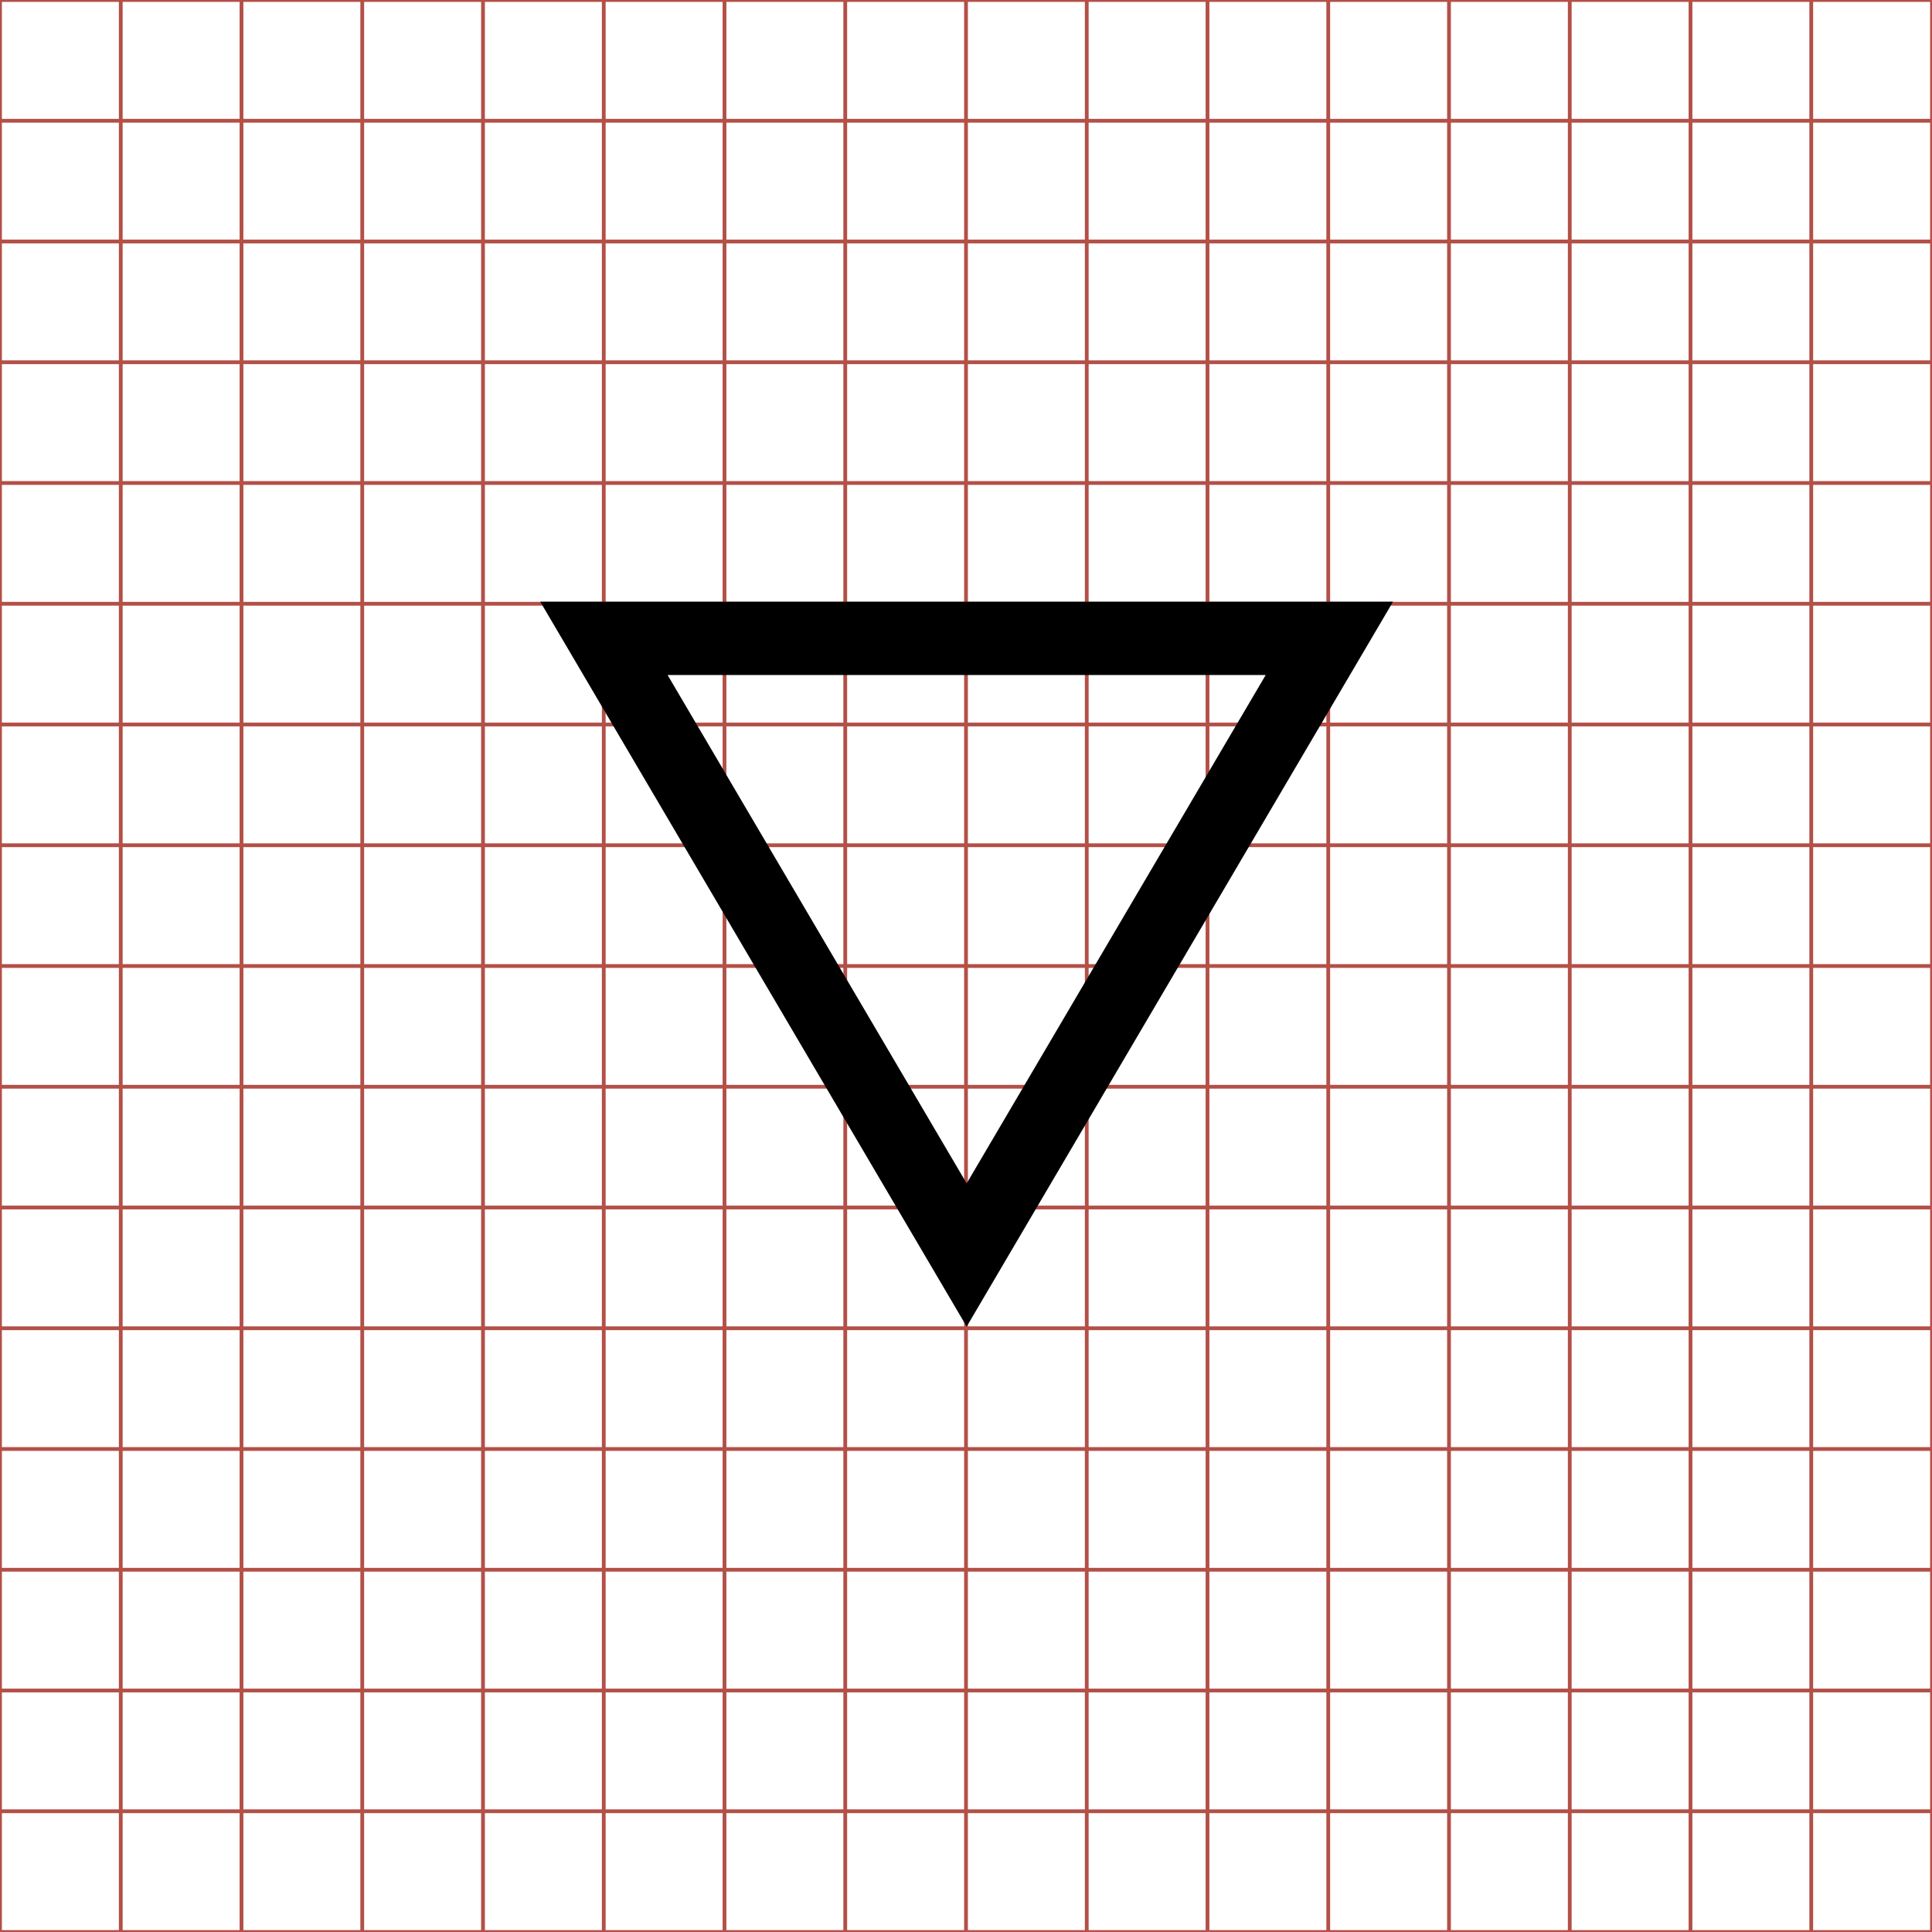 <?xml version="1.0" encoding="utf-8"?>
<!-- Generator: Adobe Illustrator 16.0.0, SVG Export Plug-In . SVG Version: 6.00 Build 0)  -->
<!DOCTYPE svg PUBLIC "-//W3C//DTD SVG 1.1//EN" "http://www.w3.org/Graphics/SVG/1.1/DTD/svg11.dtd">
<svg version="1.1" id="Layer_1" xmlns="http://www.w3.org/2000/svg" xmlns:xlink="http://www.w3.org/1999/xlink" x="0px" y="0px"
	 width="512px" height="512px" viewBox="0 0 512 512" enable-background="new 0 0 512 512" xml:space="preserve">
<g>
	<line fill="none" stroke="#B35047" x1="32" y1="0" x2="32" y2="512"/>
	<line fill="none" stroke="#B35047" x1="64" y1="0" x2="64" y2="512"/>
	<line fill="none" stroke="#B35047" x1="96" y1="0" x2="96" y2="512"/>
	<line fill="none" stroke="#B35047" x1="128" y1="0" x2="128" y2="512"/>
	<line fill="none" stroke="#B35047" x1="160" y1="0" x2="160" y2="512"/>
	<line fill="none" stroke="#B35047" x1="192" y1="0" x2="192" y2="512"/>
	<line fill="none" stroke="#B35047" x1="224" y1="0" x2="224" y2="512"/>
	<line fill="none" stroke="#B35047" x1="256" y1="0" x2="256" y2="512"/>
	<line fill="none" stroke="#B35047" x1="288" y1="0" x2="288" y2="512"/>
	<line fill="none" stroke="#B35047" x1="320" y1="0" x2="320" y2="512"/>
	<line fill="none" stroke="#B35047" x1="352" y1="0" x2="352" y2="512"/>
	<line fill="none" stroke="#B35047" x1="384" y1="0" x2="384" y2="512"/>
	<line fill="none" stroke="#B35047" x1="416" y1="0" x2="416" y2="512"/>
	<line fill="none" stroke="#B35047" x1="448" y1="0" x2="448" y2="512"/>
	<line fill="none" stroke="#B35047" x1="480" y1="0" x2="480" y2="512"/>
	<line fill="none" stroke="#B35047" x1="0" y1="32" x2="512" y2="32"/>
	<line fill="none" stroke="#B35047" x1="0" y1="64" x2="512" y2="64"/>
	<line fill="none" stroke="#B35047" x1="0" y1="96" x2="512" y2="96"/>
	<line fill="none" stroke="#B35047" x1="0" y1="128" x2="512" y2="128"/>
	<line fill="none" stroke="#B35047" x1="0" y1="160" x2="512" y2="160"/>
	<line fill="none" stroke="#B35047" x1="0" y1="192" x2="512" y2="192"/>
	<line fill="none" stroke="#B35047" x1="0" y1="224" x2="512" y2="224"/>
	<line fill="none" stroke="#B35047" x1="0" y1="256" x2="512" y2="256"/>
	<line fill="none" stroke="#B35047" x1="0" y1="288" x2="512" y2="288"/>
	<line fill="none" stroke="#B35047" x1="0" y1="320" x2="512" y2="320"/>
	<line fill="none" stroke="#B35047" x1="0" y1="352" x2="512" y2="352"/>
	<line fill="none" stroke="#B35047" x1="0" y1="384" x2="512" y2="384"/>
	<line fill="none" stroke="#B35047" x1="0" y1="416" x2="512" y2="416"/>
	<line fill="none" stroke="#B35047" x1="0" y1="448" x2="512" y2="448"/>
	<line fill="none" stroke="#B35047" x1="0" y1="480" x2="512" y2="480"/>
	<rect fill="none" stroke="#B35047" width="512" height="512"/>
</g>
<g display="none">
	<path fill-rule="evenodd" clip-rule="evenodd" fill="#FFFFFF" d="M236.078,236.078c13.333,0,26.667,0,40,0
		c0,13.359,0,26.719,0,40.079c-13.333,0-26.667,0-40,0C236.078,262.797,236.078,249.437,236.078,236.078z M264.049,264.053
		c0-5.342,0-10.634,0-15.943c-5.326,0-10.627,0-15.935,0c0,5.33,0,10.631,0,15.943C253.438,264.053,258.73,264.053,264.049,264.053z
		"/>
	<path display="inline" fill-rule="evenodd" clip-rule="evenodd" d="M351.695,351.742c-63.82,0-127.336,0-191.219,0
		c0-63.742,0-127.359,0-191.313c63.688,0,127.305,0,191.219,0C351.695,224.133,351.695,287.641,351.695,351.742z M332.516,332.734
		c0-51.375,0-102.313,0-153.242c-51.203,0-102.039,0-152.93,0c0,51.227,0,102.172,0,153.242
		C230.672,332.734,281.391,332.734,332.516,332.734z"/>
	<path fill-rule="evenodd" clip-rule="evenodd" fill="#FFFFFF" d="M262.45,262.469c-4.26,0-8.487,0-12.744,0
		c0-4.256,0-8.501,0-12.77c4.241,0,8.477,0,12.744,0C262.45,253.942,262.45,258.188,262.45,262.469z"/>
</g>
<g display="none">
	<path fill-rule="evenodd" clip-rule="evenodd" fill="#FFFFFF" d="M0.544,513.5c0-170.929,0-341.858,0-512.894
		c170.844,0,341.731,0,512.787,0c0,170.894,0,341.894,0,512.894C342.504,513.5,171.546,513.5,0.544,513.5z M278.231,369.809
		c1.119,0.193,1.608,0.351,2.097,0.351c26.322,0.02,52.648,0.282,78.963-0.156c6.135-0.102,12.743-1.523,18.246-4.179
		c16.126-7.779,23.328-21.384,23.293-39.179c-0.088-44.647-0.02-89.296-0.044-133.943c-0.003-3.994-0.055-8.002-0.373-11.98
		c-1.393-17.384-17.494-34.281-34.817-35.134c-18.778-0.923-37.619-0.577-56.433-0.799c-1.706-0.02-3.41-0.142-6.646-0.283
		c11.914-11.871,22.722-22.64,32.864-32.745c-4.658-4.927-9.177-9.708-13.332-14.104c-19.239,19.238-38.514,38.512-57.62,57.618
		c19.035,19.025,38.344,38.323,57.607,57.577c4.467-4.519,9.116-9.223,14.701-14.872c-10.771-10.601-21.698-21.356-33.092-32.57
		c18.213,0,35.835-0.033,53.457,0.01c15.269,0.037,23.306,8.149,23.314,23.574c0.027,45.647,0.026,91.295,0.001,136.942
		c-0.009,15.651-8.039,23.629-23.746,23.646c-24.322,0.027-48.646,0.007-72.968,0.007c-1.759,0-3.518,0-5.474,0
		C278.231,356.69,278.231,363.108,278.231,369.809z M250.426,359.983c-19.209-19.212-38.495-38.499-57.338-57.345
		c-4.44,4.352-9.16,8.977-14.445,14.155c10.68,10.631,21.485,21.386,32.731,32.58c-1.857,0.085-3.282,0.206-4.706,0.208
		c-16.327,0.013-32.653,0.047-48.979-0.004c-14.966-0.047-23.092-8.204-23.104-23.279c-0.038-45.813-0.034-91.627-0.002-137.44
		c0.011-15.348,8.101-23.416,23.449-23.438c24.323-0.037,48.646-0.01,72.969-0.01c1.8,0,3.6,0,5.7,0c0-6.988,0-13.54,0-20.254
		c-1.136-0.145-1.936-0.336-2.735-0.337c-26.156-0.015-52.315-0.274-78.463,0.185c-6.126,0.107-12.713,1.613-18.216,4.278
		c-15.935,7.716-23.126,21.197-23.105,38.78c0.05,41.315-0.001,82.631,0.031,123.947c0.005,7.326-0.104,14.674,0.389,21.975
		c1.193,17.667,17.368,34.565,35.009,35.442c18.611,0.925,37.286,0.573,55.933,0.774c1.75,0.019,3.5,0.002,5.249,0.002
		c0.245,0.454,0.49,0.908,0.736,1.362c-10.961,10.706-21.922,21.412-32.666,31.905c5.097,5.145,9.653,9.743,13.981,14.111
		C212.084,398.336,231.381,379.034,250.426,359.983z"/>
	<path display="inline" fill-rule="evenodd" clip-rule="evenodd" d="M288.13,432.258c0-10.547,0-20.65,0-31.828
		c3.079,0,5.849,0,8.616,0c38.285,0,76.572,0.033,114.857-0.01c24.725-0.029,37.367-12.586,37.379-37.223
		c0.041-71.854,0.043-143.707,0-215.561c-0.014-24.28-12.666-37.05-36.699-37.108c-27.74-0.068-55.479-0.016-84.147-0.016
		c17.935,17.652,35.136,34.583,52.091,51.27c-8.791,8.893-16.111,16.297-23.143,23.41c-30.322-30.307-60.717-60.684-90.68-90.632
		c30.076-30.075,60.416-60.413,90.701-90.696c6.539,6.918,13.652,14.445,20.984,22.199c-15.965,15.908-32.977,32.859-51.73,51.545
		c5.092,0.222,7.774,0.415,10.461,0.446c29.613,0.349,59.271-0.195,88.83,1.257c27.268,1.342,52.613,27.94,54.807,55.305
		c0.5,6.262,0.582,12.571,0.586,18.858c0.039,70.279-0.068,140.561,0.068,210.841c0.057,28.01-11.281,49.424-36.664,61.67
		c-8.662,4.18-19.064,6.418-28.723,6.578c-41.42,0.689-82.86,0.277-124.295,0.246C290.662,432.809,289.891,432.561,288.13,432.258z"
		/>
	<path display="inline" fill-rule="evenodd" clip-rule="evenodd" d="M244.362,416.791c-29.979,29.988-60.354,60.371-90.64,90.666
		c-6.813-6.877-13.985-14.115-22.007-22.213c16.911-16.518,34.166-33.369,51.419-50.223c-0.386-0.713-0.771-1.43-1.158-2.145
		c-2.754,0-5.508,0.027-8.263-0.002c-29.352-0.316-58.748,0.236-88.044-1.219c-27.769-1.381-53.229-27.98-55.107-55.791
		c-0.776-11.492-0.604-23.057-0.612-34.59c-0.049-65.036,0.03-130.071-0.048-195.105c-0.034-27.678,11.288-48.899,36.37-61.044
		c8.662-4.195,19.03-6.566,28.673-6.734c41.158-0.723,82.337-0.314,123.508-0.291c1.259,0.002,2.518,0.303,4.305,0.531
		c0,10.568,0,20.881,0,31.881c-3.307,0-6.139,0-8.973,0c-38.287,0-76.573-0.042-114.859,0.016
		c-24.162,0.036-36.895,12.736-36.913,36.895c-0.049,72.114-0.055,144.229,0.004,216.344c0.02,23.73,12.81,36.57,36.368,36.645
		c25.699,0.08,51.398,0.025,77.098,0.006c2.242-0.004,4.484-0.193,7.408-0.328c-17.702-17.619-34.711-34.549-51.523-51.283
		c8.319-8.152,15.75-15.433,22.738-22.282C183.767,356.189,214.124,386.549,244.362,416.791z"/>
</g>
<g>
	<path display="none" fill-rule="evenodd" clip-rule="evenodd" fill="#FFFFFF" d="M0.5,2.5c171,0,342,0,513,0c0,171,0,342,0,513
		c-171,0-342,0-513,0C0.5,344.5,0.5,173.5,0.5,2.5z M144.987,379.718c68.398-40.236,136.006-80.009,204.364-120.222
		c-68.512-40.297-136.18-80.097-204.364-120.201C144.987,219.854,144.987,299.274,144.987,379.718z"/>
	<path fill-rule="evenodd" clip-rule="evenodd" d="M143.17,159.455c75.617,0,150.273,0,225.998,0
		c-37.698,64.093-75.109,127.701-112.989,192.102C218.379,287.301,180.993,223.749,143.17,159.455z M176.918,178.882
		c26.546,45.127,52.677,89.549,79.258,134.733c26.603-45.229,52.783-89.735,79.251-134.733
		C282.359,178.882,230.022,178.882,176.918,178.882z"/>
	<path display="none" fill-rule="evenodd" clip-rule="evenodd" fill="#FFFFFF" d="M165.655,343.816c0-56.494,0-112.172,0-168.628
		c47.87,28.158,95.218,56.009,143.333,84.311C260.919,287.776,213.662,315.575,165.655,343.816z"/>
</g>
<g display="none">
	<path fill-rule="evenodd" clip-rule="evenodd" fill="#FFFFFF" d="M513.5,279.5c0,78,0,156,0,234c-171,0-342,0-513,0
		c0-171,0-342,0-513c171,0,342,0,513,0c0,78.333,0,156.667,0,235c-1.154-6.534-2.107-13.111-3.495-19.596
		c-11.612-54.247-40.353-97.218-85.628-129.099c-7.188-5.062-15.033-9.213-22.7-13.564c-3.816-2.167-8.332-2.922-11.608,0.356
		c-2.215,2.217-4.059,5.878-4.121,8.933c-0.107,5.204,4.308,7.718,8.514,10.076c57.453,32.221,90.9,80.778,98.132,146.448
		c4.782,43.421-5.393,83.66-29.151,120.328c-17.476,26.971-40.631,47.823-68.891,63.117c-2.95,1.597-5.954,3.946-7.692,6.724
		c-2.401,3.838-1.386,7.994,1.951,11.317c3.359,3.345,7.787,4.001,12.867,1.212c6.996-3.841,14.024-7.711,20.612-12.194
		c42.237-28.743,70.627-67.632,84.334-116.913C509.64,301.799,511.245,290.559,513.5,279.5z M277.801,256.214
		c0-61.812,0.005-123.622-0.012-185.433c0-3.33-0.014-6.674-0.292-9.987c-1.677-19.969-17.337-31.734-36.451-27.19
		c-8.369,1.99-14.796,7.363-20.756,13.306c-38.228,38.112-76.482,76.197-114.644,114.375c-2.547,2.548-5.071,3.71-8.729,3.68
		c-19.991-0.167-39.985-0.1-59.978-0.057c-2.991,0.006-5.996,0.17-8.968,0.503c-14.826,1.659-26.464,14.697-26.468,29.608
		c-0.011,41.651-0.013,83.303,0.022,124.954c0.001,2.144,0.096,4.357,0.621,6.417c3.779,14.818,15.662,23.604,32.286,23.695
		c20.658,0.115,41.319,0.121,61.977-0.049c3.967-0.032,6.807,1.09,9.638,3.925c37.79,37.844,75.644,75.623,113.642,113.257
		c4.446,4.403,9.422,8.613,14.872,11.599c16.48,9.028,34.49,1.824,39.982-16.114c2.104-6.873,3.096-14.349,3.124-21.556
		C277.902,379.503,277.801,317.858,277.801,256.214z M442.002,260.479c-1.346-52.532-21.4-92.568-61.046-122.565
		c-5.284-3.998-11.058-7.453-16.932-10.534c-5.291-2.775-10.861-0.965-13.563,3.529c-2.743,4.564-1.264,10.504,3.611,14.019
		c1.612,1.162,3.423,2.051,5.143,3.066c67.192,39.67,82.72,132.123,32.194,191.505c-9.926,11.665-21.426,21.389-34.745,28.964
		c-4.446,2.528-7.817,5.867-7.091,11.508c1.03,7.991,9.064,11.123,16.967,6.405C415.269,357.285,439.744,313.99,442.002,260.479z
		 M370.116,258.156c0.773-22.675-12.988-48.186-32.808-59.295c-6.548-3.67-13.898-6.161-21.159-8.21
		c-4.459-1.259-8.028,1.868-9.682,6.095c-1.751,4.476-0.698,8.639,3.372,11.441c2.143,1.476,4.69,2.417,7.141,3.381
		c19.314,7.591,30.417,21.666,32.307,42.302c2.021,22.058-11.534,42.127-32.484,49.681c-3.194,1.152-6.671,2.717-8.879,5.132
		c-3.182,3.479-3.063,7.904-0.154,11.937c2.747,3.81,7.377,4.929,13.001,3.113C350.464,314.148,369.049,289.45,370.116,258.156z"/>
	<path display="inline" fill-rule="evenodd" clip-rule="evenodd" d="M508.939,277.281c-2.232,10.948-3.821,22.076-6.808,32.814
		c-13.57,48.788-41.676,87.288-83.491,115.744c-6.521,4.438-13.479,8.27-20.406,12.072c-5.029,2.761-9.412,2.111-12.738-1.2
		c-3.304-3.29-4.309-7.404-1.932-11.204c1.721-2.749,4.695-5.075,7.615-6.656c27.978-15.141,50.901-35.785,68.202-62.486
		c23.521-36.301,33.594-76.138,28.859-119.125c-7.159-65.013-40.271-113.085-97.15-144.983c-4.164-2.335-8.534-4.824-8.429-9.976
		c0.063-3.024,1.888-6.649,4.08-8.843c3.244-3.246,7.714-2.498,11.492-0.353c7.591,4.308,15.357,8.418,22.474,13.429
		c44.822,31.562,73.275,74.103,84.771,127.808c1.374,6.42,2.317,12.931,3.46,19.4C508.939,248.242,508.939,262.762,508.939,277.281z
		"/>
	<path display="inline" fill-rule="evenodd" clip-rule="evenodd" d="M275.598,254.229c0,61.027,0.101,122.056-0.133,183.083
		c-0.029,7.135-1.01,14.536-3.094,21.34c-5.438,17.76-23.266,24.892-39.582,15.953c-5.395-2.955-10.321-7.123-14.723-11.482
		c-37.618-37.257-75.094-74.659-112.505-112.124c-2.803-2.807-5.614-3.917-9.541-3.886c-20.451,0.168-40.905,0.163-61.357,0.049
		C18.206,347.07,6.441,338.373,2.7,323.703c-0.52-2.039-0.613-4.231-0.615-6.354c-0.034-41.234-0.033-82.47-0.022-123.705
		c0.004-14.762,11.526-27.669,26.204-29.312c2.942-0.33,5.917-0.492,8.878-0.498c19.792-0.042,39.586-0.109,59.377,0.056
		c3.621,0.03,6.12-1.121,8.641-3.643c37.781-37.796,75.652-75.5,113.498-113.231c5.9-5.883,12.263-11.202,20.548-13.172
		c18.922-4.499,34.426,7.149,36.086,26.918c0.275,3.28,0.289,6.591,0.289,9.888C275.603,131.843,275.598,193.035,275.598,254.229z
		 M255.549,254.01c0-61.693,0.021-123.385-0.056-185.078c-0.005-3.578-0.335-7.296-1.352-10.699
		c-1.432-4.787-5.145-6.843-9.621-4.75c-4.501,2.104-8.865,5.09-12.396,8.59c-40.891,40.521-81.565,81.263-122.451,121.79
		c-4.333,4.296-6.415,9.053-6.419,14.909c-0.024,37.774-0.038,75.548,0.013,113.323c0.007,5.232,1.372,9.89,5.36,13.85
		c41.668,41.379,83.211,82.883,124.867,124.274c2.655,2.637,5.716,5.063,8.998,6.83c5.081,2.736,9.272,1.137,10.825-4.396
		c1.359-4.845,2.13-10.021,2.141-15.053C255.598,376.404,255.549,315.207,255.549,254.01z M83.489,185.024
		c-15.579,0-32.204-0.046-48.829,0.02c-8.577,0.034-11.859,3.403-11.866,12.101c-0.027,38.896-0.027,77.792,0,116.686
		c0.006,8.887,3.287,12.108,12.332,12.138c15.327,0.048,30.655,0.021,45.982,0c1.252-0.002,2.503-0.211,2.542-0.215
		C82.969,278.789,83.154,232.253,83.489,185.024z"/>
	<path display="inline" fill-rule="evenodd" clip-rule="evenodd" d="M438.156,258.451c-2.234,52.977-26.466,95.838-74.706,124.637
		c-7.823,4.671-15.777,1.57-16.797-6.341c-0.72-5.585,2.618-8.89,7.02-11.393c13.187-7.5,24.571-17.126,34.398-28.675
		c50.02-58.788,34.647-150.316-31.873-189.59c-1.702-1.005-3.495-1.885-5.091-3.036c-4.826-3.479-6.291-9.359-3.575-13.878
		c2.674-4.449,8.188-6.242,13.427-3.494c5.815,3.05,11.531,6.471,16.763,10.429C416.971,166.808,436.824,206.443,438.156,258.451z"
		/>
	<path display="inline" fill-rule="evenodd" clip-rule="evenodd" d="M366.99,256.151c-1.057,30.981-19.456,55.433-48.853,64.921
		c-5.567,1.797-10.151,0.689-12.871-3.082c-2.879-3.992-2.997-8.374,0.153-11.818c2.186-2.391,5.627-3.939,8.789-5.08
		c20.741-7.479,34.16-27.347,32.16-49.184c-1.871-20.43-12.862-34.364-31.984-41.879c-2.425-0.954-4.947-1.886-7.068-3.347
		c-4.029-2.774-5.072-6.896-3.338-11.327c1.637-4.185,5.17-7.28,9.584-6.034c7.188,2.028,14.465,4.495,20.947,8.127
		C354.132,208.448,367.756,233.703,366.99,256.151z"/>
	<path fill-rule="evenodd" clip-rule="evenodd" fill="#FFFFFF" d="M257.549,255.993c0,61.815,0.051,123.631-0.091,185.446
		c-0.012,5.083-0.79,10.311-2.163,15.204c-1.568,5.589-5.802,7.204-10.934,4.44c-3.314-1.785-6.407-4.235-9.088-6.899
		c-42.076-41.81-84.04-83.732-126.128-125.529c-4.028-4-5.407-8.705-5.414-13.99c-0.051-38.155-0.038-76.312-0.013-114.467
		c0.004-5.915,2.106-10.721,6.484-15.06c41.298-40.937,82.383-82.09,123.688-123.021c3.567-3.535,7.975-6.551,12.521-8.677
		c4.522-2.114,8.272-0.037,9.718,4.798c1.027,3.437,1.36,7.192,1.365,10.807C257.57,131.361,257.549,193.677,257.549,255.993z"/>
	<path fill-rule="evenodd" clip-rule="evenodd" fill="#FFFFFF" d="M83.751,186.311c-0.338,47.706-0.525,94.712,0.163,142.15
		c-0.039,0.004-1.303,0.215-2.567,0.217c-15.482,0.021-30.965,0.049-46.447,0c-9.136-0.029-12.45-3.283-12.457-12.26
		c-0.028-39.288-0.027-78.576,0-117.865c0.006-8.785,3.322-12.188,11.985-12.223C51.222,186.264,68.016,186.311,83.751,186.311z"/>
</g>
</svg>
